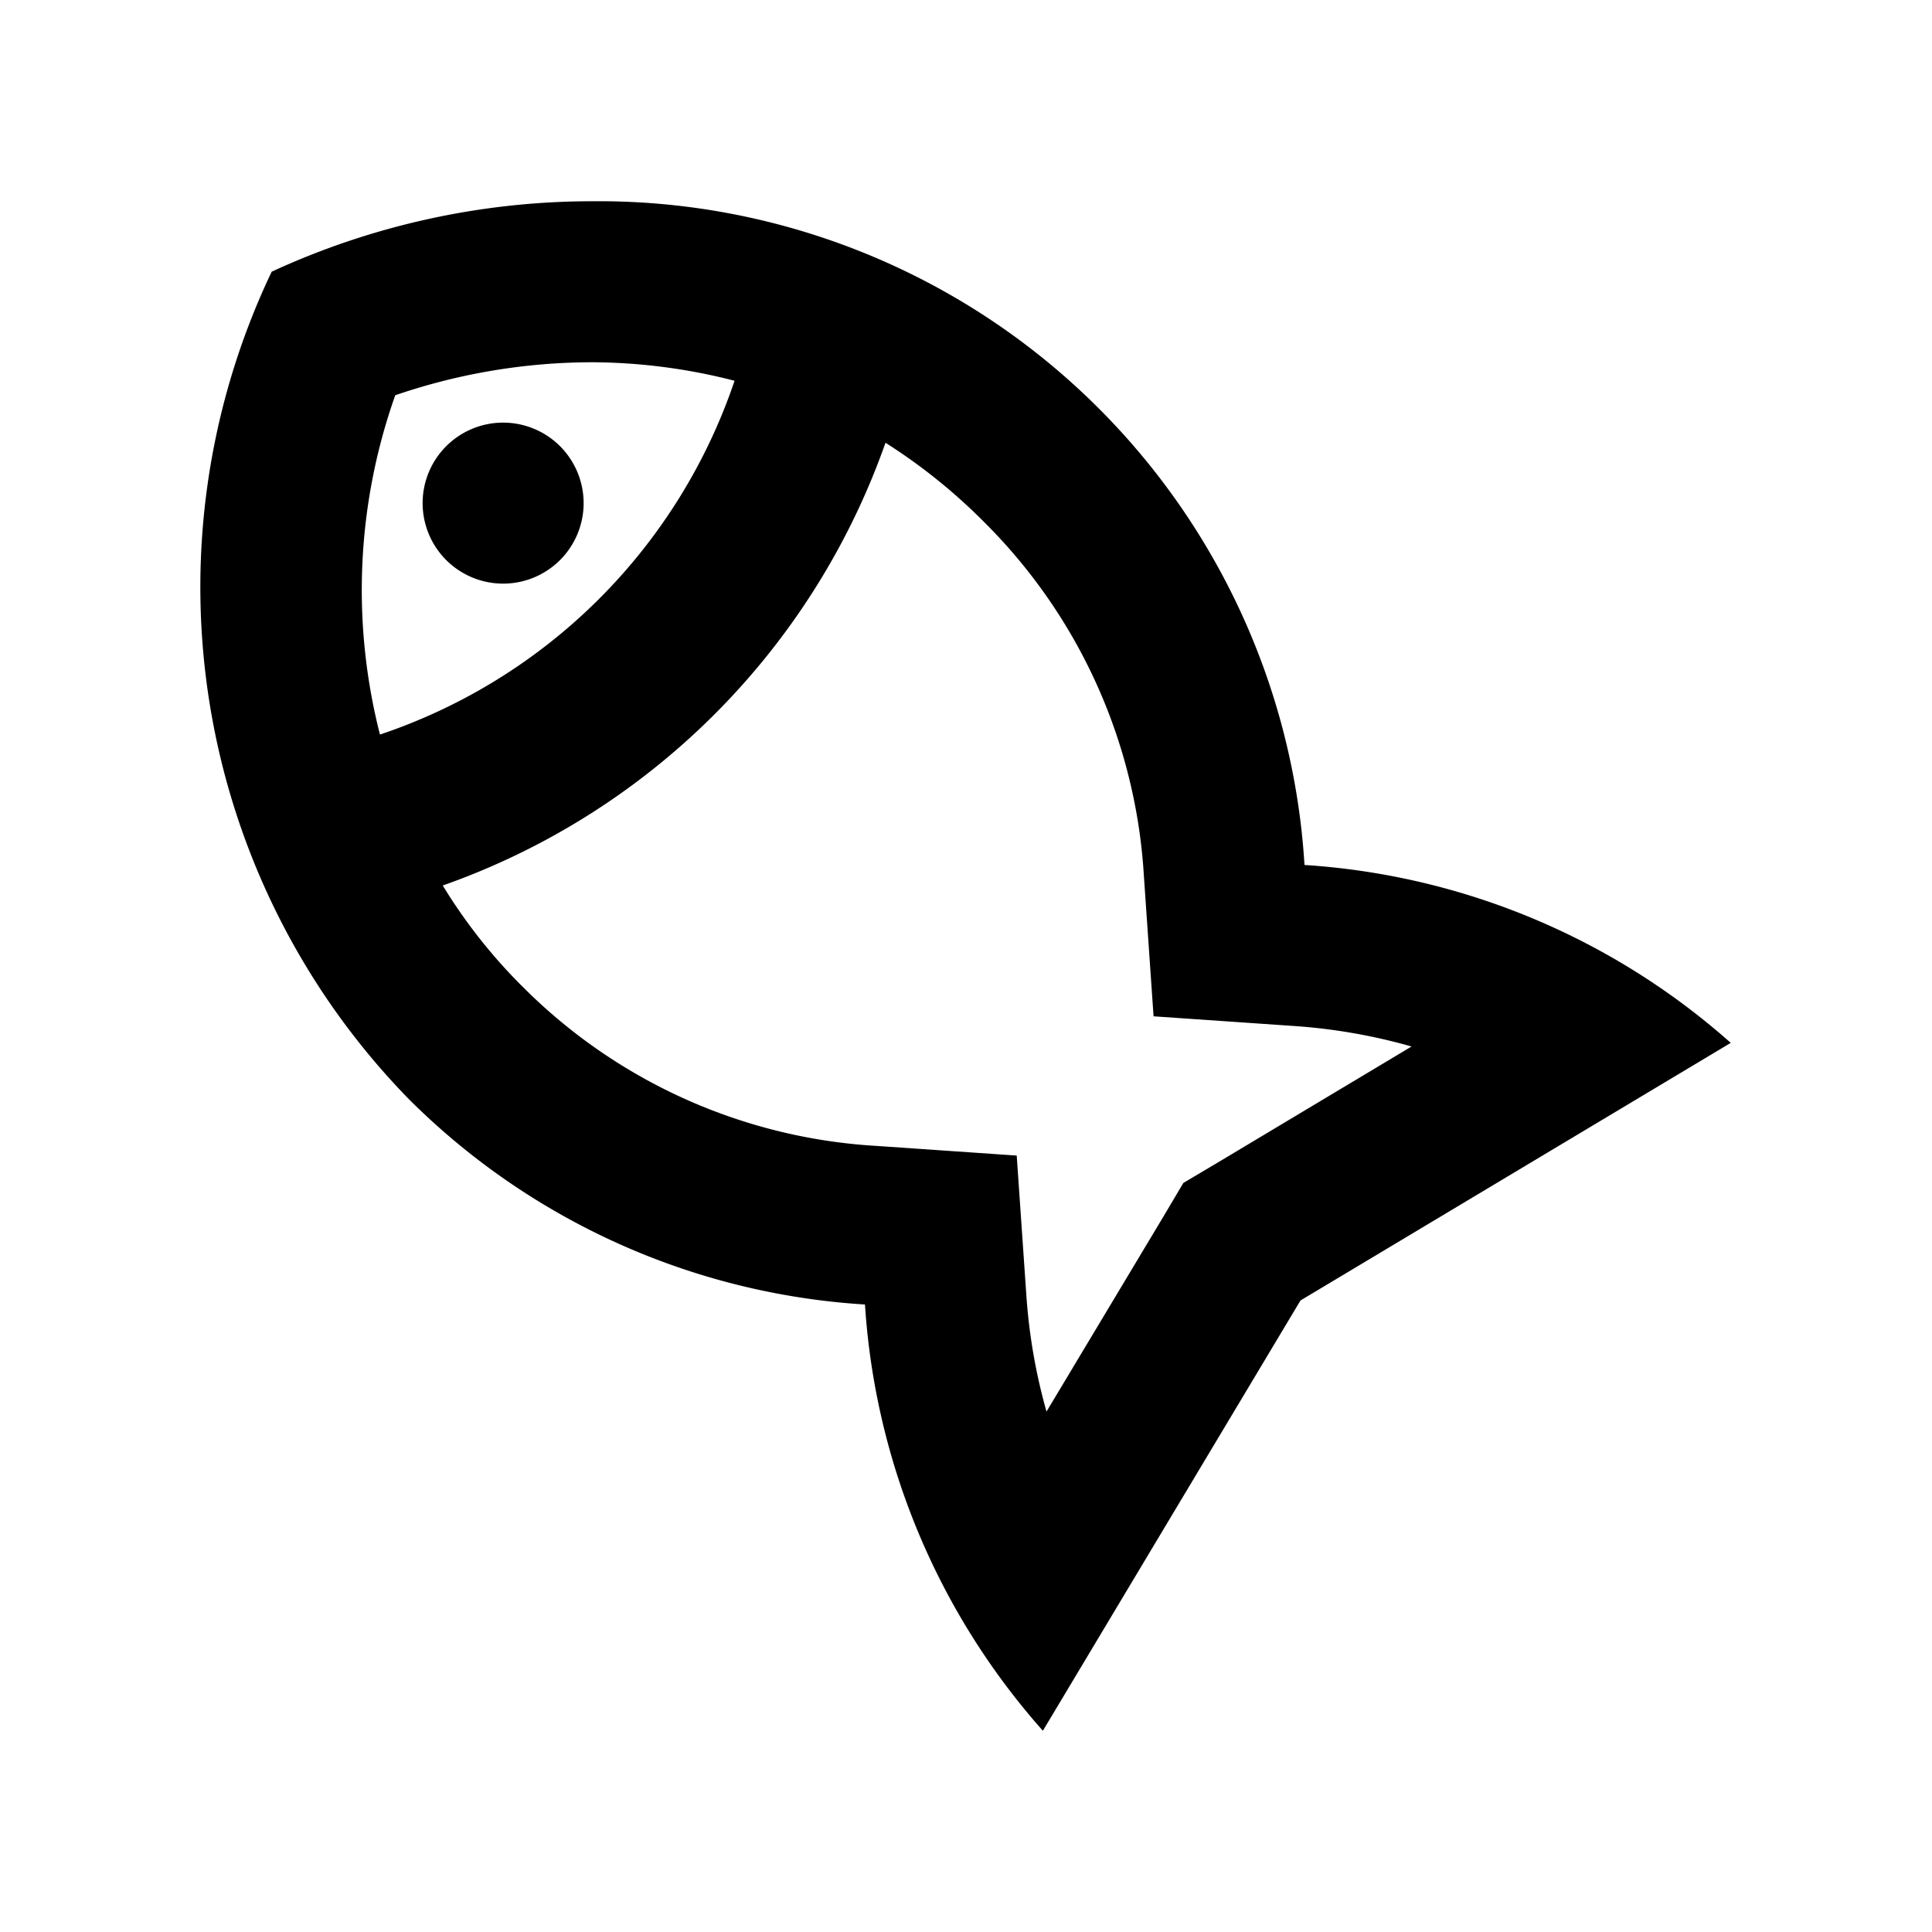 <svg xmlns="http://www.w3.org/2000/svg" viewBox="0 0 48 48"><rect width="48" height="48" style="fill:none"/><path d="M14.5,12.5a2,2,0,1,1-2-2A2,2,0,0,1,14.5,12.5ZM43,25.91l-10.69,6.4L25.91,43a17.65,17.65,0,0,1-4.42-10.59,17.57,17.57,0,0,1-11.33-5.1A18.21,18.21,0,0,1,6.75,6.75,19,19,0,0,1,14.7,5,17.57,17.57,0,0,1,32.41,21.49,17.65,17.65,0,0,1,43,25.91ZM9.44,18.25a14,14,0,0,0,8.81-8.79A14.39,14.39,0,0,0,14.7,9a15.15,15.15,0,0,0-4.88.82A14.5,14.5,0,0,0,9.44,18.25ZM35.07,26a14.14,14.14,0,0,0-2.93-.51l-3.48-.24-.24-3.48A13.52,13.52,0,0,0,24.48,13,14.1,14.1,0,0,0,22,11,18,18,0,0,1,11,22a13.3,13.3,0,0,0,2,2.53,13.52,13.52,0,0,0,8.78,3.94l3.48.24.24,3.48A14.14,14.14,0,0,0,26,35.07l2.89-4.82.51-.86.86-.51Z"/></svg>